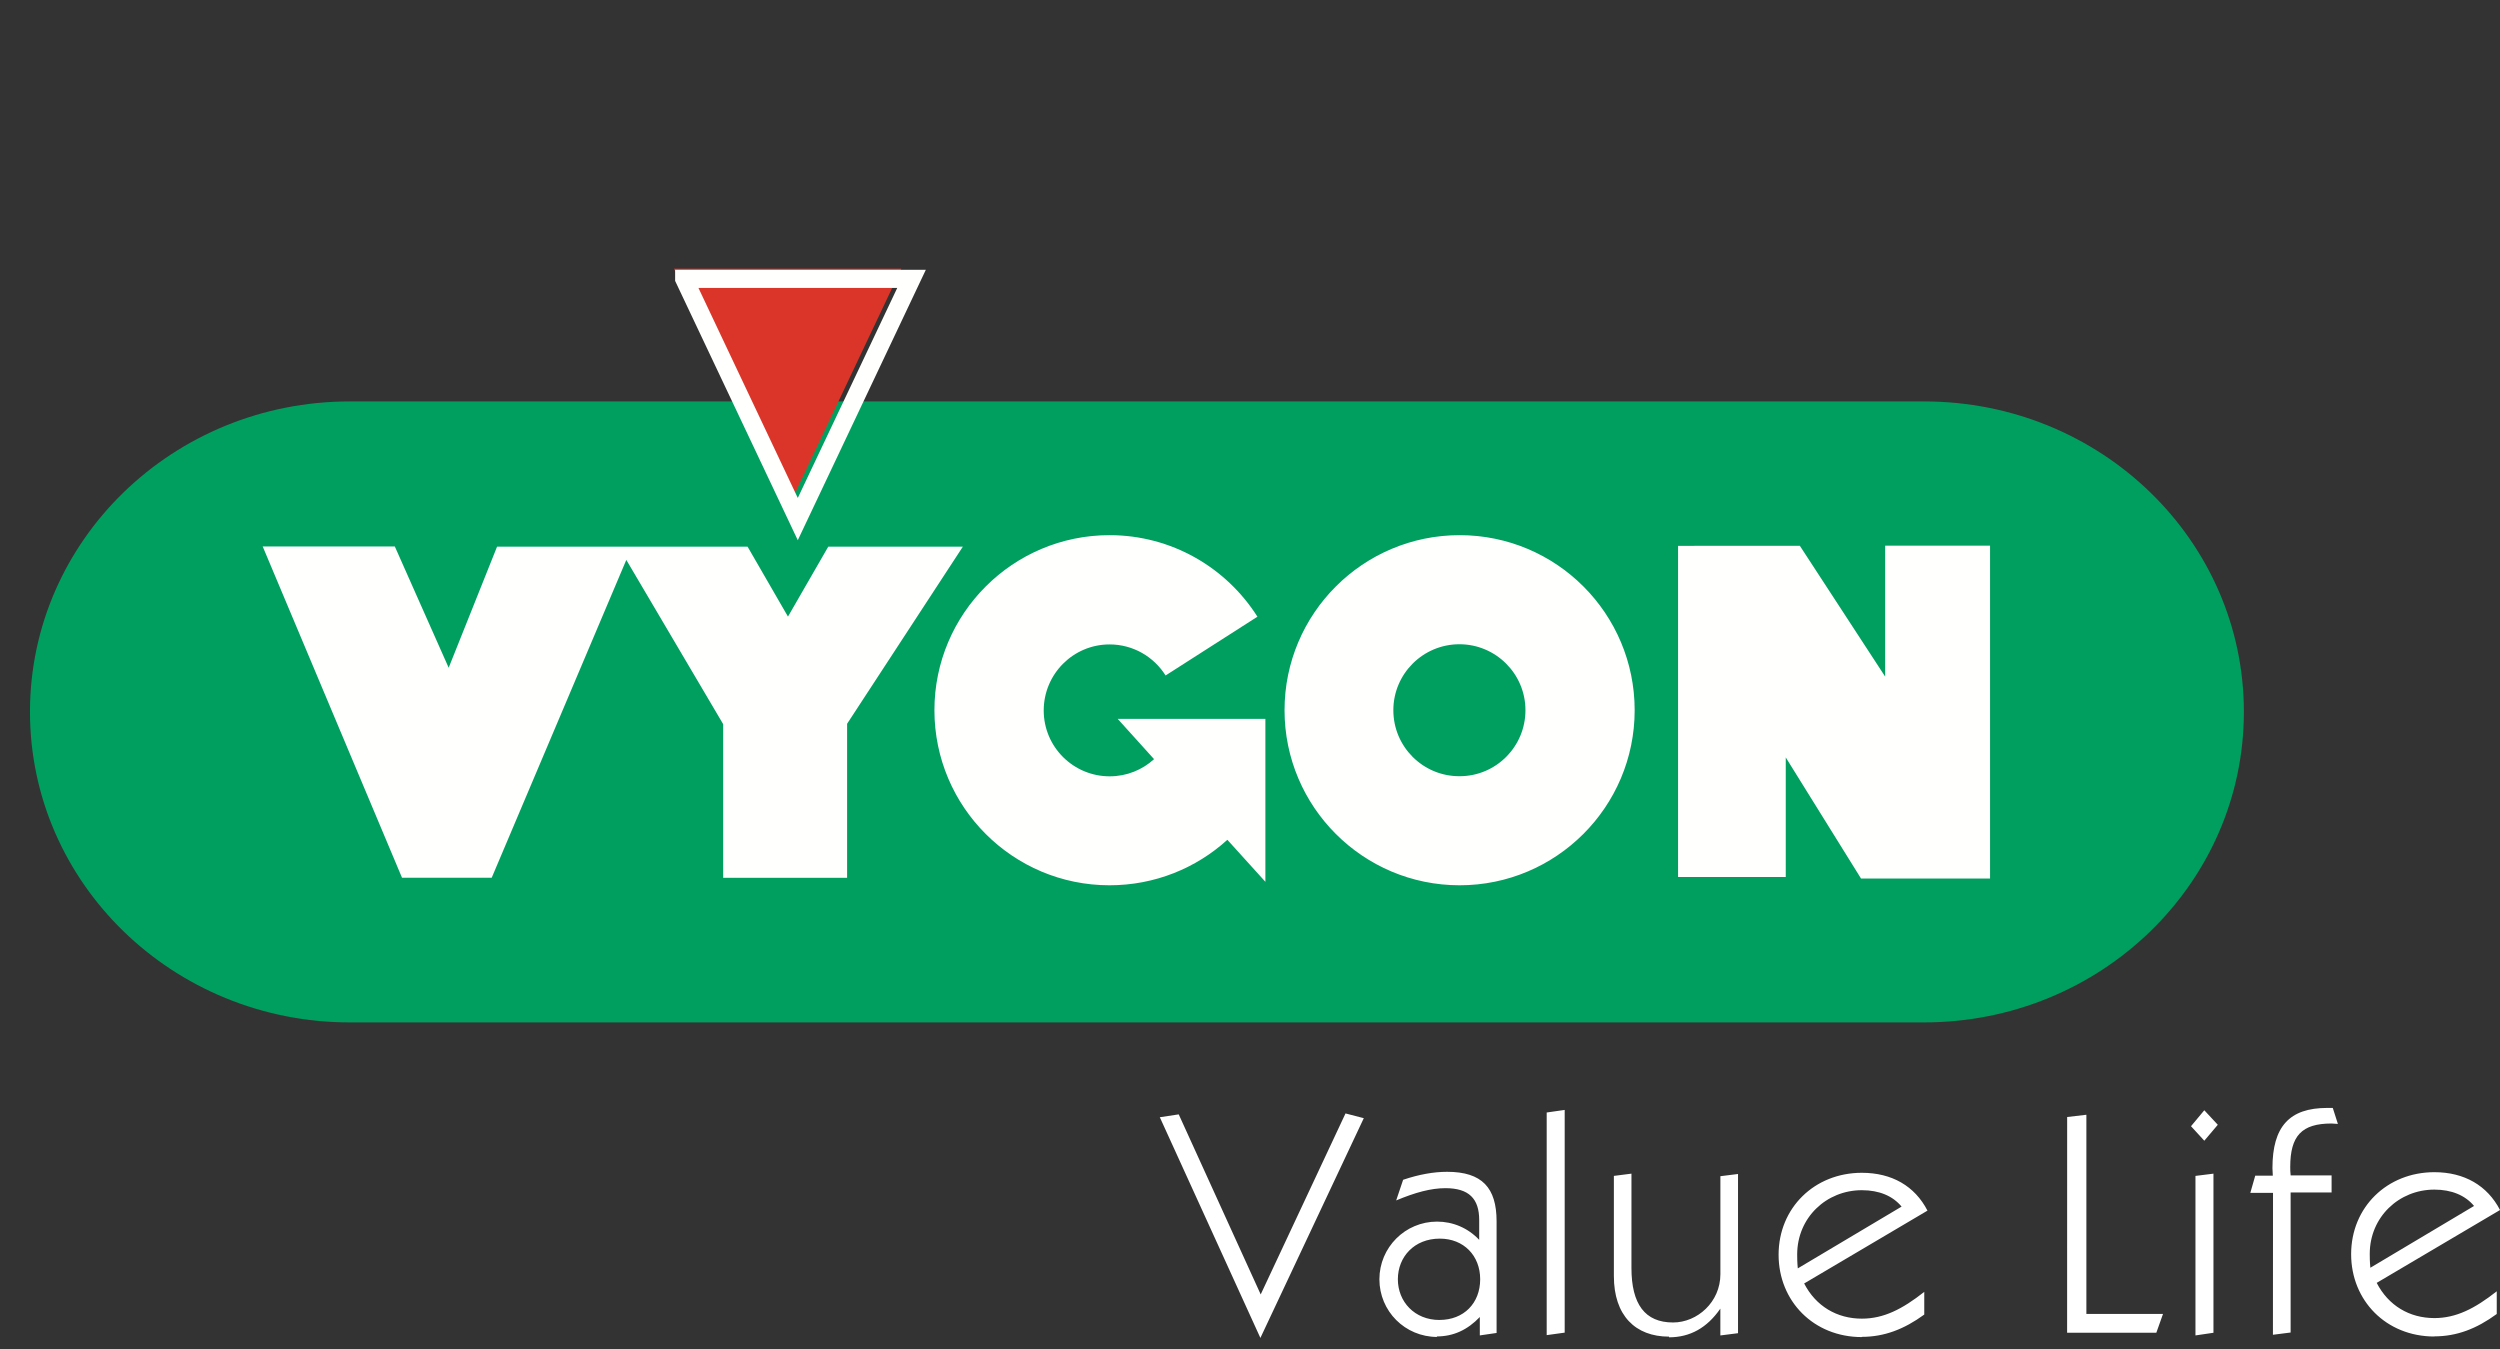 <svg xmlns="http://www.w3.org/2000/svg" width="122.244" height="65.986">
  <rect width="100%" height="100%" fill="#333333" stroke="none"/>
  <path fill="none" d="M0 0h122.244v65.986H0z"/>
  <defs>
    <clipPath id="a">
      <path d="M0 65.986h122.244V0H0z"/>
    </clipPath>
  </defs>
  <path fill="#009F60" d="M109.72 34.81c0 8.384-7 15.183-15.64 15.183H17.106c-8.636 0-15.64-6.8-15.64-15.184 0-8.39 7.004-15.18 15.64-15.18H94.08c8.64 0 15.64 6.79 15.64 15.18"/>
  <path fill="#FFFFFE" d="M71.357 37.955c-1.783 0-3.226-1.445-3.226-3.227 0-1.78 1.45-3.226 3.23-3.226s3.23 1.445 3.23 3.226c0 1.782-1.44 3.227-3.22 3.227m0-11.787c-4.72 0-8.56 3.833-8.56 8.56 0 4.728 3.84 8.56 8.56 8.56s8.56-3.832 8.56-8.56c0-4.727-3.83-8.56-8.56-8.56m-9.89 3.98c-1.52-2.392-4.19-3.98-7.23-3.98-4.72 0-8.56 3.834-8.56 8.56 0 4.73 3.84 8.56 8.56 8.56 2.22 0 4.24-.84 5.76-2.22l.01.003 1.847 2.04.006.01v-7.97h-7.22l.007.01 1.77 1.96c-.57.52-1.334.84-2.17.84-1.78 0-3.226-1.44-3.226-3.22s1.44-3.23 3.22-3.23c1.16 0 2.17.61 2.74 1.52h-.003l4.5-2.88z"/>
  <path fill="#DB352A" d="M32.954 13.136h11.118L38.51 24.882z"/>
  <path fill="none" stroke="#FFFFFE" stroke-width=".884" d="M33.454 13.636h11.118L39.01 25.382l-5.556-11.746z"/>
  <g clip-path="url(#a)">
    <path fill="#FFFFFE" d="M19.305 26.72h-6.46l6.813 16.2h4.385l6.582-15.542 4.736 8.03v7.513h6.06v-7.53l5.66-8.66H40.5l-1.97 3.42-1.975-3.42h-12.25l-2.366 5.92zm62.748-.03v16.194h5.266v-5.847l3.68 5.92h6.31V26.683h-5.13v6.4l-4.17-6.394z"/>
    <path fill="#FFF" d="M61.63 65.422L56.712 54.63l.925-.14 4.008 8.804 4.147-8.85.894.232zm8.757-.88c1.187 0 1.99-.816 1.99-1.99 0-1.154-.803-1.986-1.975-1.986-1.25 0-2.05.894-2.05 1.988 0 1.095.817 1.99 2.035 1.99m-.108.83c-1.58 0-2.83-1.263-2.83-2.82s1.26-2.82 2.82-2.82c.77 0 1.51.307 2.06.893v-.97c0-1.05-.51-1.558-1.65-1.558-.71 0-1.48.21-2.41.6l.34-1.01c.77-.26 1.49-.39 2.15-.39 1.71 0 2.42.78 2.42 2.42v5.46l-.82.12v-.9c-.6.63-1.29.95-2.11.95m5.38-10.95l.88-.126v10.89l-.88.122zm5.983 10.96c-1.65 0-2.698-1.035-2.698-2.96v-4.9l.86-.11V62c0 1.772.662 2.666 2.034 2.666 1.19 0 2.315-1.002 2.315-2.358v-4.795l.862-.108v7.785l-.864.11v-1.312c-.648.94-1.48 1.403-2.51 1.403M92.983 59c-.434-.524-1.097-.802-1.945-.802-1.73 0-3.16 1.34-3.16 3.145 0 .14 0 .37.03.678zm-1.944 6.38c-2.358 0-4.07-1.758-4.07-4.025 0-2.296 1.76-4.008 4.07-4.008 1.47 0 2.59.648 3.21 1.85l-6.03 3.562c.57 1.11 1.603 1.72 2.82 1.72 1.064 0 1.974-.46 3.053-1.31v1.11c-.987.72-1.958 1.09-3.053 1.09m10.04-10.75l.94-.11v9.74h3.747l-.327.92h-4.362zm6.274 2.88l.88-.11v7.78l-.88.13zm.432-3.21l.66.71-.66.78-.65-.71zm3.36 4.04h-1.11l.24-.84h.86c0-.12-.018-.26-.018-.37 0-2.034.83-2.944 2.68-2.944h.27l.25.782c-.107 0-.215-.02-.31-.02-1.46 0-2.02.6-2.02 2.124 0 .12 0 .26.02.414h2.002v.835h-2.003v6.847l-.865.11zm9.83.64c-.43-.52-1.1-.8-1.94-.8-1.73 0-3.16 1.34-3.16 3.144 0 .14 0 .37.03.677zm-1.94 6.383c-2.36 0-4.07-1.758-4.07-4.025 0-2.298 1.76-4.01 4.07-4.01 1.46 0 2.59.65 3.21 1.85l-6.03 3.562c.57 1.11 1.6 1.722 2.82 1.722 1.06 0 1.97-.46 3.05-1.31v1.11c-.99.725-1.96 1.094-3.05 1.094"/>
  </g>
</svg>
